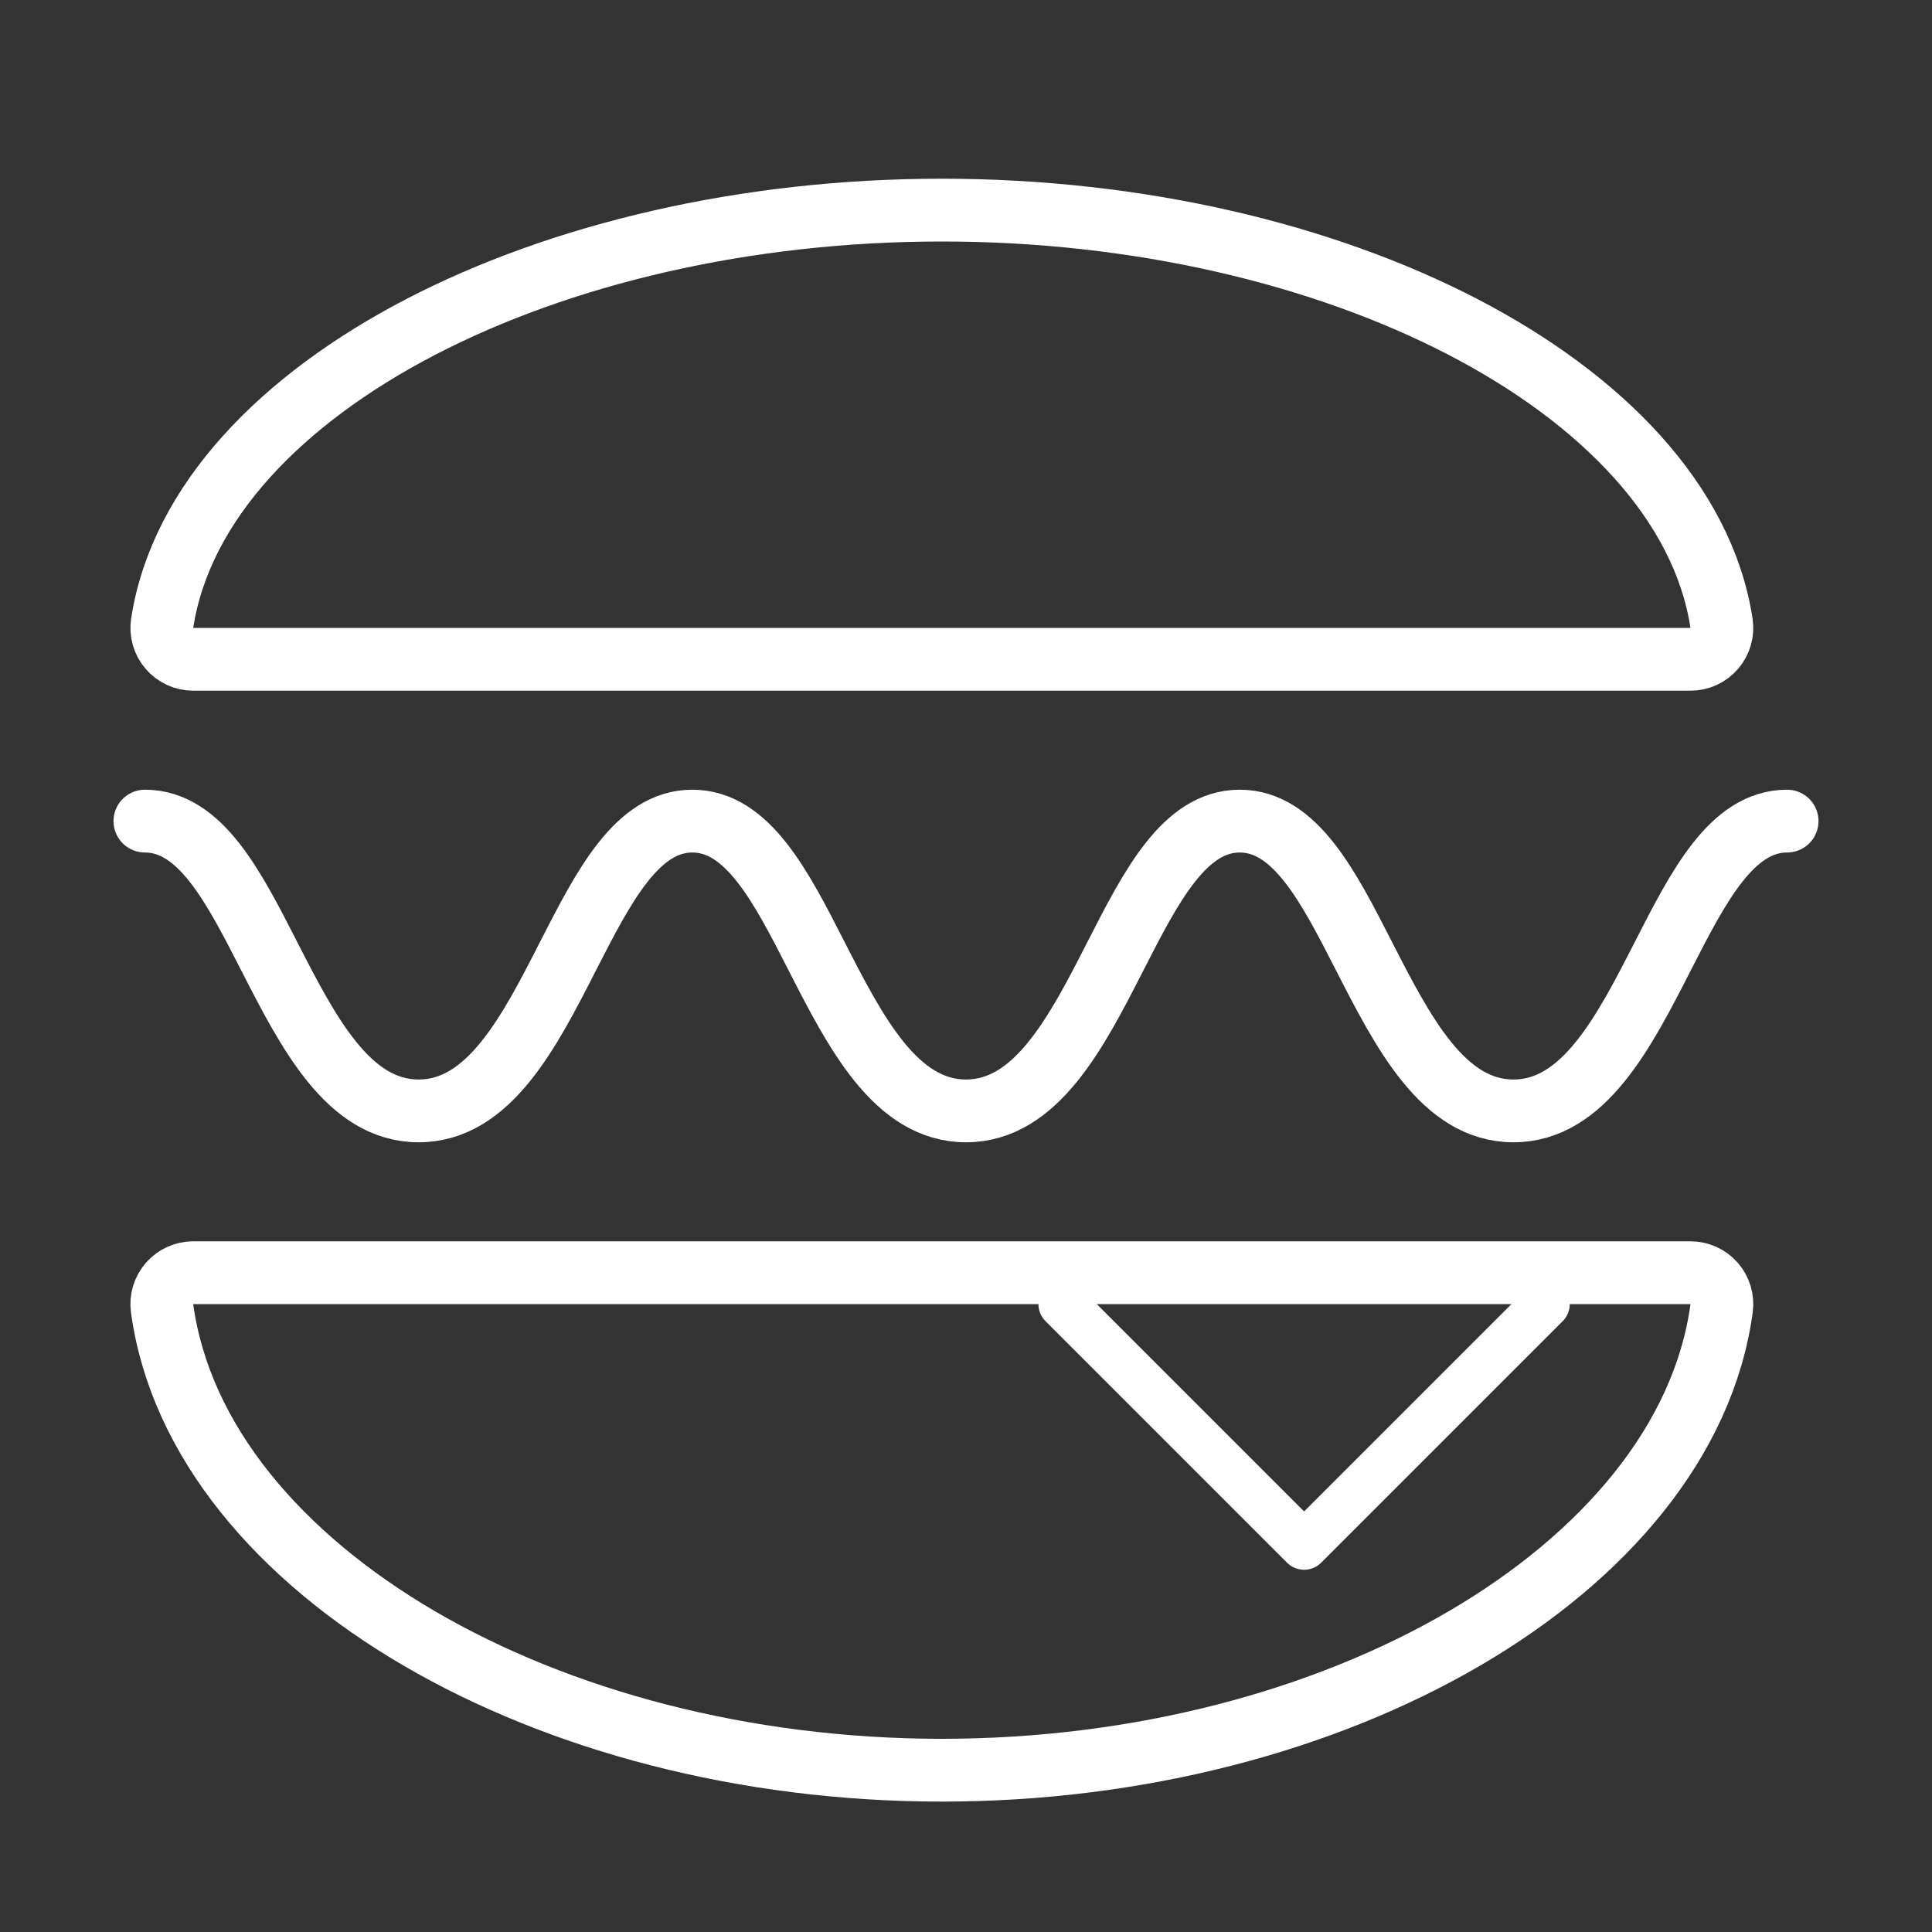 <svg width="40" height="40" viewBox="0 0 40 40" fill="none" xmlns="http://www.w3.org/2000/svg">
<rect x="0" y="0" width="40" height="40" fill="#333333" stroke="none"/>
<path d="M35 13.65C35.19 13.65 35.37 13.567 35.493 13.423C35.617 13.279 35.671 13.088 35.642 12.901C35.256 10.4 33.163 8.262 30.294 6.771C27.4 5.268 23.59 4.35 19.5 4.35C15.41 4.35 11.6 5.268 8.706 6.771C5.837 8.262 3.744 10.4 3.358 12.901C3.329 13.088 3.383 13.279 3.507 13.423C3.63 13.567 3.81 13.65 4 13.65H35Z" stroke="#FFFF" stroke-width="1.3" stroke-linejoin="round"/>
<path d="M37 17C35.856 17 35.164 18.353 34.432 19.786C33.624 21.367 32.79 23 31.334 23C29.879 23 29.044 21.367 28.235 19.786C27.503 18.353 26.811 17 25.667 17C24.524 17 23.831 18.353 23.099 19.786C22.292 21.367 21.455 23 20 23C18.545 23 17.709 21.367 16.901 19.786C16.17 18.353 15.477 17 14.334 17C13.191 17 12.498 18.353 11.765 19.786C10.959 21.367 10.123 23 8.667 23C7.212 23 6.377 21.367 5.568 19.786C4.836 18.353 4.145 17 3 17" stroke="#FFFF" stroke-width="1.3" stroke-linecap="round" stroke-linejoin="round"/>
<path d="M32 27L27 32L22 27" stroke="#FFFF" stroke-linecap="round" stroke-linejoin="round"/>
<path d="M35 26.35C35.188 26.35 35.366 26.431 35.49 26.573C35.613 26.714 35.669 26.902 35.644 27.088C35.267 29.838 33.208 32.233 30.323 33.92C27.423 35.614 23.603 36.65 19.5 36.65C15.397 36.65 11.577 35.614 8.677 33.92C5.792 32.233 3.733 29.838 3.356 27.088C3.33 26.902 3.387 26.714 3.51 26.573C3.634 26.431 3.812 26.35 4 26.35H35Z" stroke="#FFFF" stroke-width="1.3" stroke-linejoin="round"/>
</svg>
